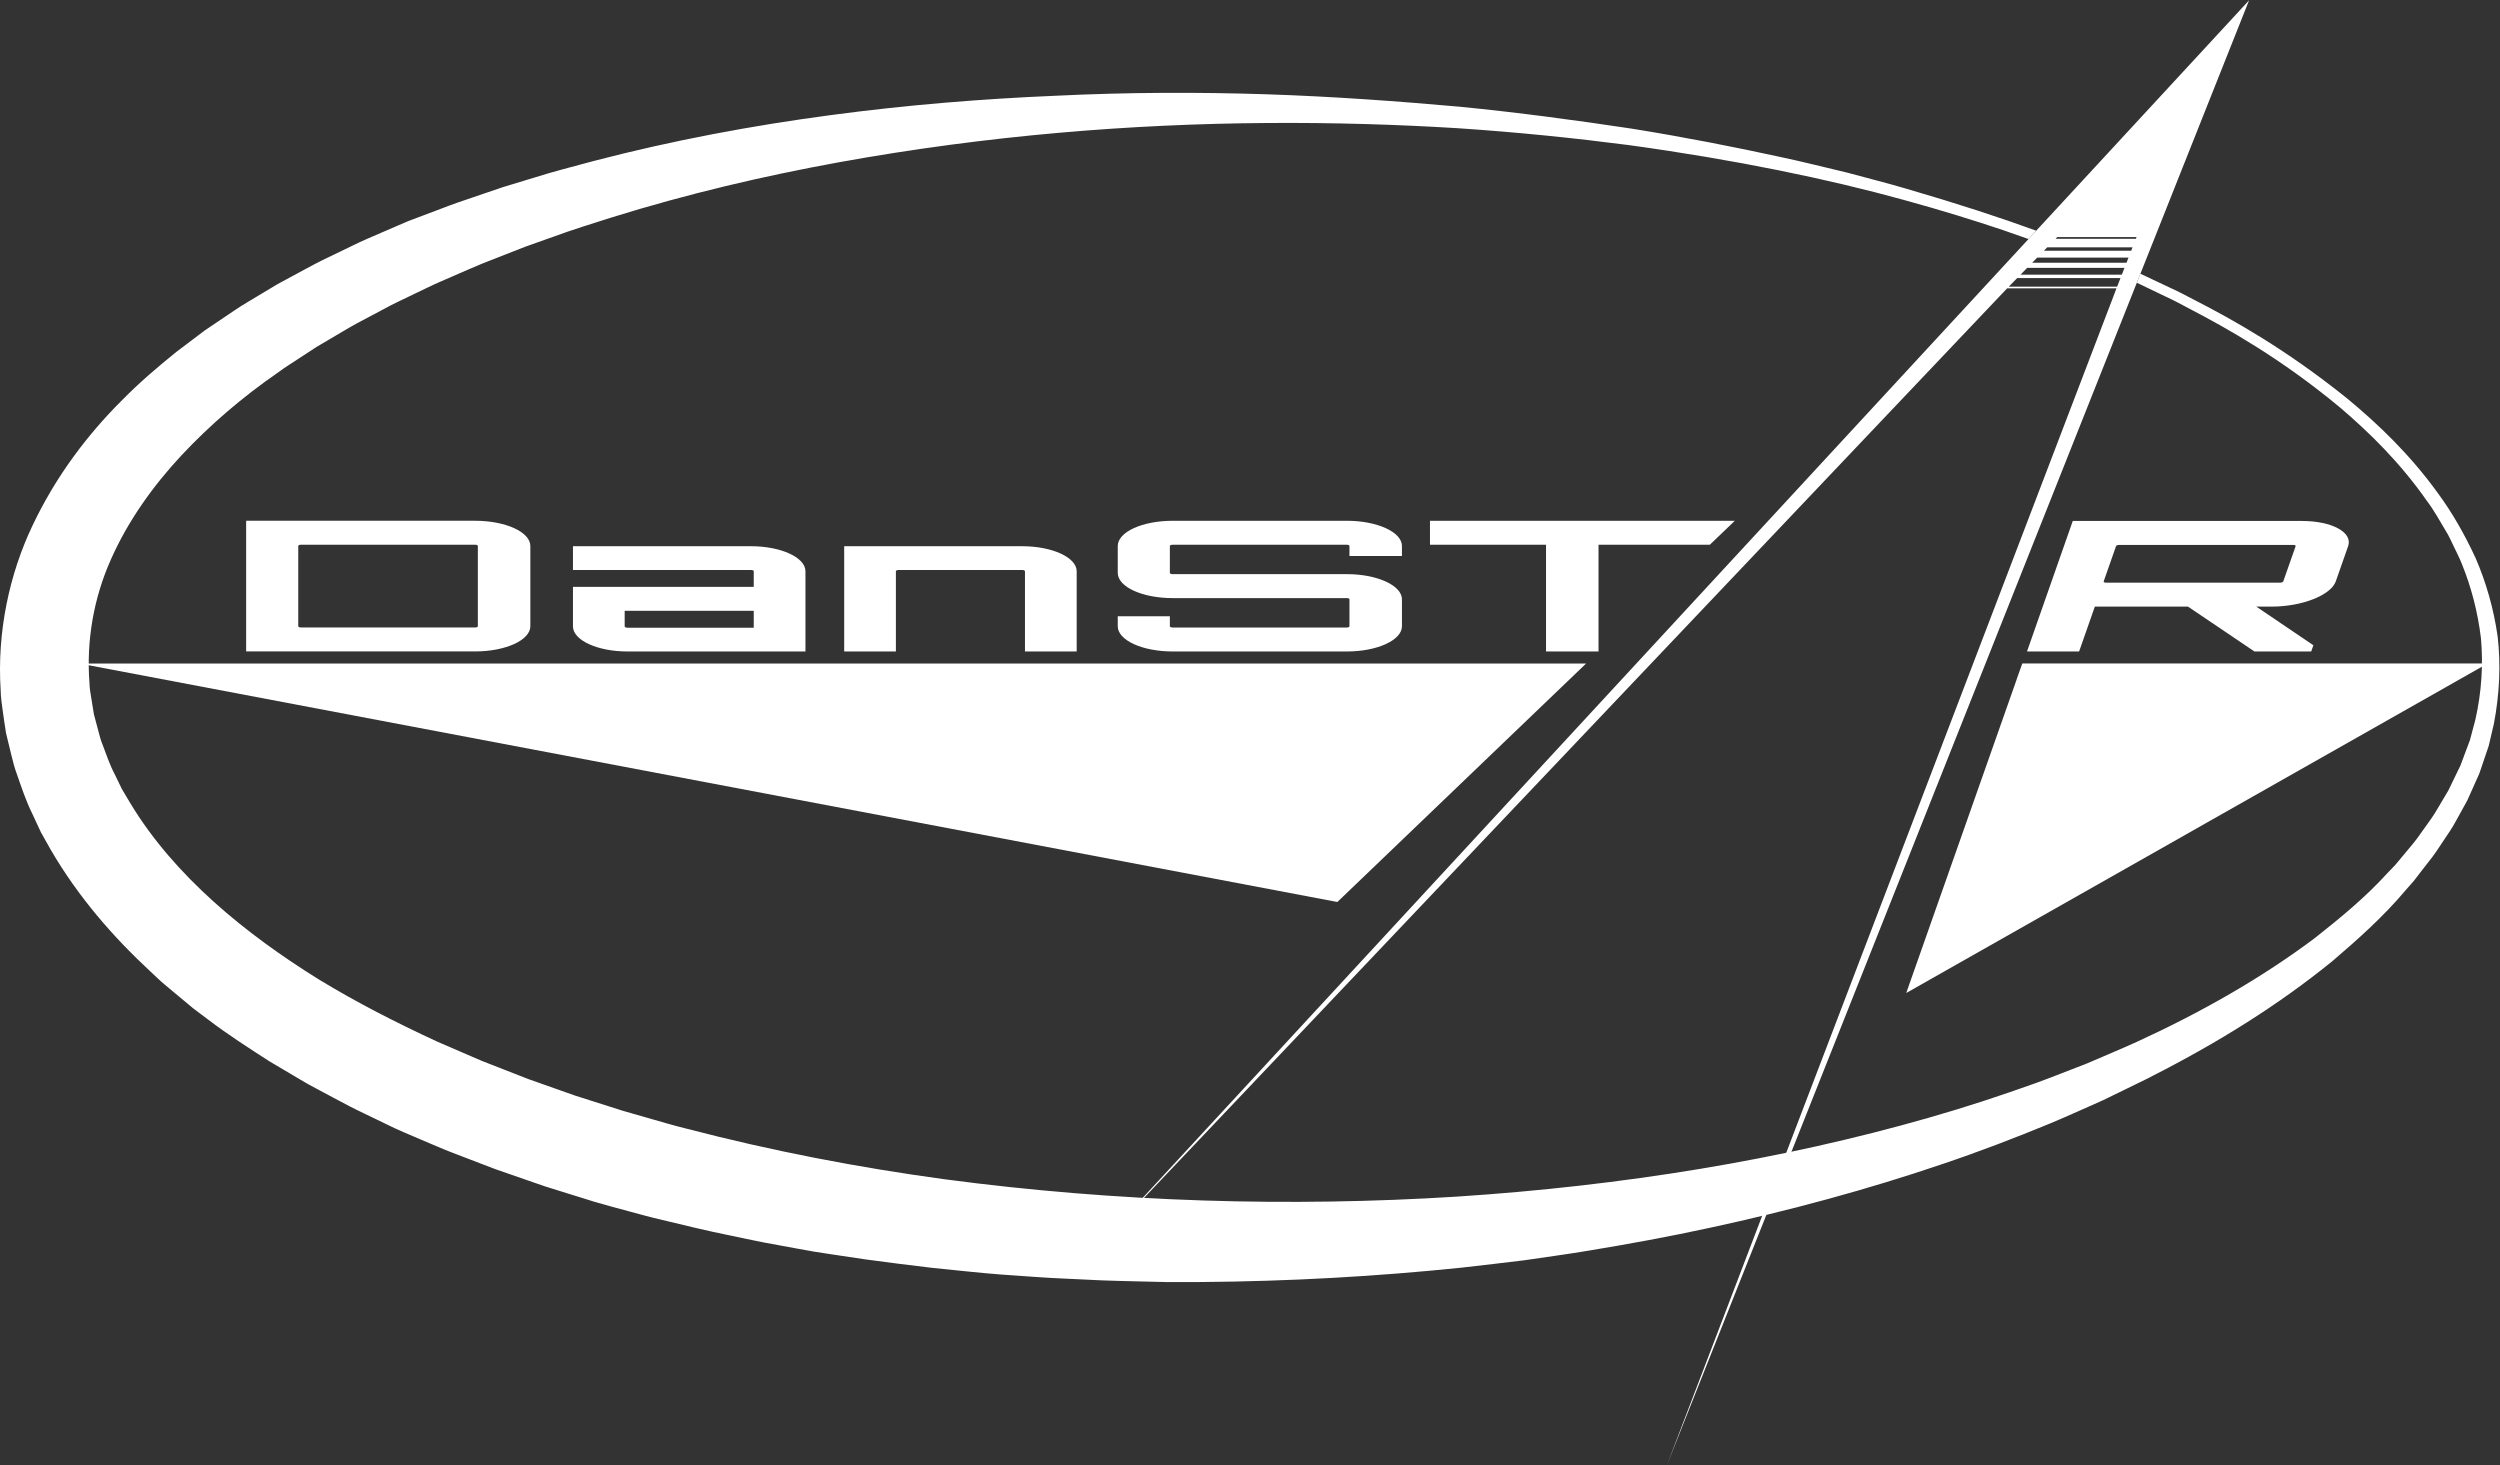 <?xml version="1.0" encoding="UTF-8"?>
<!-- Created with Inkscape (http://www.inkscape.org/) -->
<svg width="552.52" height="323.79" version="1.1" viewBox="0 0 552.52 323.79" xml:space="preserve" 
    xmlns="http://www.w3.org/2000/svg" 
    xmlns:cc="http://creativecommons.org/ns#" 
    xmlns:dc="http://purl.org/dc/elements/1.1/" 
    xmlns:rdf="http://www.w3.org/1999/02/22-rdf-syntax-ns#">
    <rect x="0" y="0" width="552.52" height="323.79" fill="#333333" stroke="none"/>
    <defs>
        <clipPath id="clipPath4524">
            <path d="M 0,242.846 H 414.391 V 0 H 0 Z"/>
        </clipPath>
    </defs>
    <g transform="matrix(1.333 0 0 -1.333 0 323.79)">
        <g transform="translate(372.89 242.85)">
            <path d="m0 0-191.53-207.31 151.42 159.56h18.129l-74.53-195.09zm-31.797-39.252h13.143l-0.111-0.283h-13.309zm-1.663-1.7h14.14l-0.222-0.567h-14.473zm-1.663-1.701h15.137l-0.333-0.85h-15.636zm-1.664-1.701h16.135l-0.444-1.134h-16.799zm-1.663-1.701h17.132l-0.556-1.417h-17.962z" fill="#ffffff"/>
        </g>
        <g clip-path="url(#clipPath4524)">
            <g transform="translate(414.1 137.4)">
                <path d="m0 0c-0.667 4.652-1.931 9.017-3.66 12.994-1.817 3.928-3.888 7.548-6.244 10.744-4.65 6.449-9.942 11.48-14.957 15.63-10.162 8.195-19.115 13.182-25.31 16.35-1.54 0.817-2.905 1.522-4.104 2.063-1.193 0.563-2.196 1.037-3.004 1.419-0.896 0.423-1.542 0.728-1.948 0.92l-0.594-1.494c0.407-0.195 1.019-0.489 1.844-0.885 0.806-0.386 1.806-0.866 2.995-1.437 1.203-0.551 2.547-1.257 4.058-2.072 6.066-3.173 14.978-8.127 24.835-16.323 4.863-4.145 9.958-9.147 14.356-15.445 1.169-1.529 2.097-3.252 3.124-4.959 0.543-0.839 0.927-1.77 1.376-2.678 0.42-0.921 0.921-1.819 1.287-2.781 1.556-3.821 2.647-7.966 3.178-12.333 0.393-4.38 0.114-8.947-0.915-13.503-0.301-1.129-0.603-2.266-0.907-3.411-0.416-1.112-0.835-2.231-1.256-3.358l-0.316-0.847-0.396-0.817c-0.264-0.546-0.529-1.094-0.796-1.644-0.265-0.55-0.532-1.101-0.799-1.655-0.314-0.529-0.628-1.061-0.944-1.594-0.657-1.051-1.226-2.165-1.964-3.184-0.73-1.024-1.465-2.054-2.204-3.091-0.747-1.03-1.62-1.978-2.43-2.981l-1.243-1.492-1.352-1.413c-3.517-3.878-7.667-7.314-11.964-10.707-8.775-6.59-18.777-12.299-29.56-17.247-2.67-1.211-5.484-2.379-8.257-3.577-2.814-1.074-5.622-2.216-8.502-3.262-5.775-2.065-11.689-4.023-17.765-5.75-24.29-6.97-50.756-11.282-78.277-13.077-27.528-1.724-56.159-0.936-84.859 2.88-14.342 1.946-28.687 4.708-42.842 8.403-1.778 0.431-3.532 0.949-5.291 1.451l-5.278 1.516-5.234 1.666-2.619 0.834-2.59 0.914-5.182 1.833-5.119 1.999-2.559 1.002-2.522 1.087-5.014 2.168c-6.734 3.126-13.18 6.406-19.433 10.208-6.195 3.843-12.129 8.095-17.508 12.934-5.368 4.835-10.186 10.281-13.863 16.393l-1.366 2.296-1.159 2.397c-0.84 1.571-1.392 3.254-2.02 4.905-0.345 0.817-0.553 1.674-0.776 2.527l-0.68 2.552-0.421 2.6c-0.135 0.867-0.31 1.731-0.317 2.609-0.536 6.986 0.698 14.068 3.551 20.462 2.834 6.41 6.97 12.187 11.732 17.302 4.788 5.102 10.135 9.66 15.853 13.616 1.389 1.044 2.89 1.928 4.326 2.897l2.174 1.422 2.235 1.318c1.496 0.867 2.963 1.777 4.475 2.602 1.522 0.809 3.041 1.616 4.558 2.421 1.501 0.833 3.068 1.535 4.605 2.284 1.541 0.724 3.086 1.515 4.614 2.18 3.151 1.336 6.265 2.797 9.413 3.968 1.569 0.615 3.134 1.228 4.695 1.84 1.585 0.563 3.166 1.125 4.743 1.685 3.141 1.159 6.33 2.131 9.487 3.141 12.658 3.948 25.323 6.913 37.758 9.176 24.885 4.518 48.828 6.359 70.903 6.518 11.042 0.084 21.625-0.242 31.671-0.859 10.043-0.667 19.543-1.651 28.44-2.805 17.774-2.447 33.119-5.643 45.528-9.076 6.211-1.698 11.7-3.406 16.439-4.998 1.514-0.529 2.928-1.024 4.293-1.501l1.275 1.38c-5.758 2.107-12.954 4.466-21.504 6.954-3.106 0.924-6.419 1.742-9.874 2.686-3.482 0.822-7.114 1.753-10.935 2.563-7.632 1.665-15.926 3.304-24.85 4.736-8.934 1.342-18.47 2.645-28.577 3.634-10.11 0.895-20.773 1.684-31.937 2.05-11.163 0.361-22.825 0.346-34.895-0.245-12.077-0.508-24.576-1.505-37.391-3.223-12.815-1.711-25.95-4.134-39.239-7.604-3.316-0.891-6.666-1.745-9.992-2.797-1.67-0.508-3.345-1.017-5.023-1.527-1.699-0.578-3.402-1.158-5.109-1.739l-2.567-0.878c-0.854-0.294-1.611-0.6-2.423-0.901-1.599-0.603-3.201-1.208-4.807-1.815l-0.602-0.227c0.052 0.03-0.407-0.167-0.475-0.197l-0.311-0.132-1.245-0.531-2.491-1.078c-1.659-0.73-3.341-1.41-4.981-2.236-1.651-0.797-3.305-1.596-4.963-2.397-1.652-0.822-3.277-1.741-4.922-2.614l-2.465-1.333-2.427-1.456c-1.61-0.997-3.266-1.898-4.848-2.99-1.592-1.073-3.187-2.149-4.785-3.226-1.557-1.176-3.117-2.354-4.68-3.534-3.072-2.473-6.115-5.064-8.99-7.982-5.79-5.752-11.01-12.647-14.879-20.791-3.877-8.107-5.927-17.76-5.305-27.338 0.012-1.206 0.201-2.381 0.361-3.565 0.167-1.181 0.33-2.369 0.526-3.546l0.834-3.451c0.284-1.152 0.563-2.31 0.977-3.396 0.771-2.203 1.509-4.45 2.527-6.496l1.457-3.133 1.665-2.954c4.563-7.815 10.325-14.402 16.491-20.119 0.775-0.708 1.527-1.473 2.327-2.133l2.393-2.001 2.401-1.996 2.463-1.852c3.285-2.505 6.701-4.68 10.108-6.883l5.191-3.074c0.851-0.52 1.751-1.013 2.669-1.494l2.73-1.457 2.735-1.451c0.91-0.481 1.683-0.825 2.531-1.244l4.983-2.407 1.608-0.711 1.355-0.581 2.711-1.157 2.714-1.148 2.736-1.056 5.475-2.098 5.513-1.915 2.756-0.953 2.773-0.866 5.543-1.727c1.853-0.541 3.715-1.038 5.575-1.539 1.86-0.502 3.717-1.019 5.587-1.445 3.732-0.898 7.456-1.815 11.199-2.563 1.869-0.386 3.732-0.806 5.602-1.162l5.61-1.033c1.865-0.361 3.738-0.668 5.612-0.934l5.611-0.839c3.74-0.524 7.48-0.963 11.207-1.421 3.736-0.358 7.457-0.8 11.178-1.083 3.725-0.247 7.434-0.567 11.141-0.707 1.852-0.088 3.702-0.176 5.549-0.264 1.847-0.084 3.693-0.106 5.534-0.161 1.842-0.044 3.681-0.087 5.517-0.131 1.836 3e-3 3.67 7e-3 5.5 0.01 14.642 0.112 29.067 0.921 43.174 2.379 3.524 0.415 7.033 0.789 10.518 1.235 3.479 0.523 6.945 0.972 10.379 1.552 6.871 1.13 13.652 2.372 20.316 3.824 13.33 2.869 26.222 6.376 38.521 10.552 6.154 2.07 12.142 4.371 17.975 6.776 2.926 1.222 5.83 2.56 8.697 3.819 1.366 0.665 2.726 1.328 4.081 1.988l2.025 0.989 1.009 0.493 0.252 0.124c0.258 0.118 0.218 0.11 0.341 0.172l0.507 0.271c10.904 5.542 21.019 11.854 29.879 19.078 4.349 3.718 8.526 7.472 12.074 11.699l1.358 1.54 1.252 1.626c0.813 1.095 1.702 2.11 2.46 3.228 0.749 1.121 1.494 2.235 2.234 3.343 0.746 1.1 1.326 2.31 1.987 3.446 0.317 0.577 0.634 1.152 0.949 1.725 0.269 0.599 0.537 1.197 0.804 1.793 0.266 0.595 0.531 1.188 0.795 1.779l0.393 0.884 0.314 0.918c0.414 1.22 0.825 2.431 1.233 3.634 0.291 1.238 0.58 2.468 0.866 3.689 0.943 4.925 1.163 9.828 0.623 14.498" fill="#ffffff"/>
            </g>
            <g transform="translate(79.226 152.38)">
                <path d="m0 0c0 0.12-0.196 0.211-0.458 0.211h-28.861c-0.262 0-0.458-0.091-0.458-0.211v-13.3c0-0.12 0.196-0.211 0.458-0.211h28.861c0.262 0 0.458 0.091 0.458 0.211zm-0.458 4.183c5.039 0 9.162-1.866 9.162-4.183v-13.3c0-2.317-4.123-4.182-9.162-4.182h-37.958v21.665z" fill="#ffffff"/>
            </g>
            <g transform="translate(124.97 141.63)">
                <path d="m0 0h-21.4v-2.588c0-0.12 0.196-0.211 0.458-0.211h20.942zm8.573 6.56v-13.3h-29.515c-4.974 0-9.032 1.865-9.032 4.152v6.56h29.974v2.588c0 0.12-0.196 0.211-0.458 0.211h-29.516v3.941h29.516c4.974 0 9.031-1.865 9.031-4.152" fill="#ffffff"/>
            </g>
            <g transform="translate(178.51 148.19)">
                <path d="m0 0v-13.3h-8.573v13.3c0 0.12-0.198 0.211-0.459 0.211h-20.484c-0.262 0-0.458-0.091-0.458-0.211v-13.3h-8.573v17.452h29.515c4.974 0 9.032-1.865 9.032-4.152" fill="#ffffff"/>
            </g>
            <g transform="translate(232.44 150.72)">
                <path d="m0 0h-8.704v1.655c0 0.12-0.196 0.211-0.393 0.211h-28.926c-0.262 0-0.458-0.091-0.458-0.211v-4.453c0-0.12 0.196-0.211 0.458-0.211h28.926c4.974 0 9.097-1.865 9.097-4.182v-4.454c0-2.317-4.123-4.182-9.097-4.182h-28.926c-5.04 0-9.097 1.865-9.097 4.182v1.656h8.639v-1.656c0-0.12 0.196-0.21 0.458-0.21h28.926c0.197 0 0.393 0.09 0.393 0.21v4.454c0 0.12-0.196 0.211-0.393 0.211h-28.926c-5.04 0-9.097 1.865-9.097 4.182v4.453c0 2.318 4.057 4.183 9.097 4.183h28.926c4.974 0 9.097-1.865 9.097-4.183z" fill="#ffffff"/>
            </g>
            <g transform="translate(287.63 156.56)">
                <path d="m0 0-4.143-3.972h-18.456v-17.693h-8.704v17.693h-19.241v3.972z" fill="#ffffff"/>
            </g>
            <g transform="translate(334.34 130.24)">
                <path d="m0 0h0.013l-18.305-51.974 96.39 54.633h-77.148l-0.132-0.373z" fill="#ffffff"/>
            </g>
            <g transform="translate(262.97 132.89)">
                <path d="m0 0h-249.76l208.52-39.536z" fill="#ffffff"/>
            </g>
            <g transform="translate(378.03 146.3)">
                <path d="m0 0c0.262 0 0.49 0.09 0.532 0.211l2.047 5.837c0.042 0.12-0.123 0.211-0.384 0.211h-28.862c-0.261 0-0.489-0.091-0.532-0.211l-2.046-5.837c-0.043-0.121 0.122-0.211 0.384-0.211zm9.236 0.211c-0.802-2.287-5.59-4.183-10.629-4.183h-2.552l9.467-6.409-0.359-1.023h-9.424l-11.007 7.432h-15.444l-2.606-7.432h-8.639l7.586 21.634h37.958c5.039 0 8.498-1.895 7.696-4.182z" fill="#ffffff"/>
            </g>
        </g>
    </g>
</svg>
